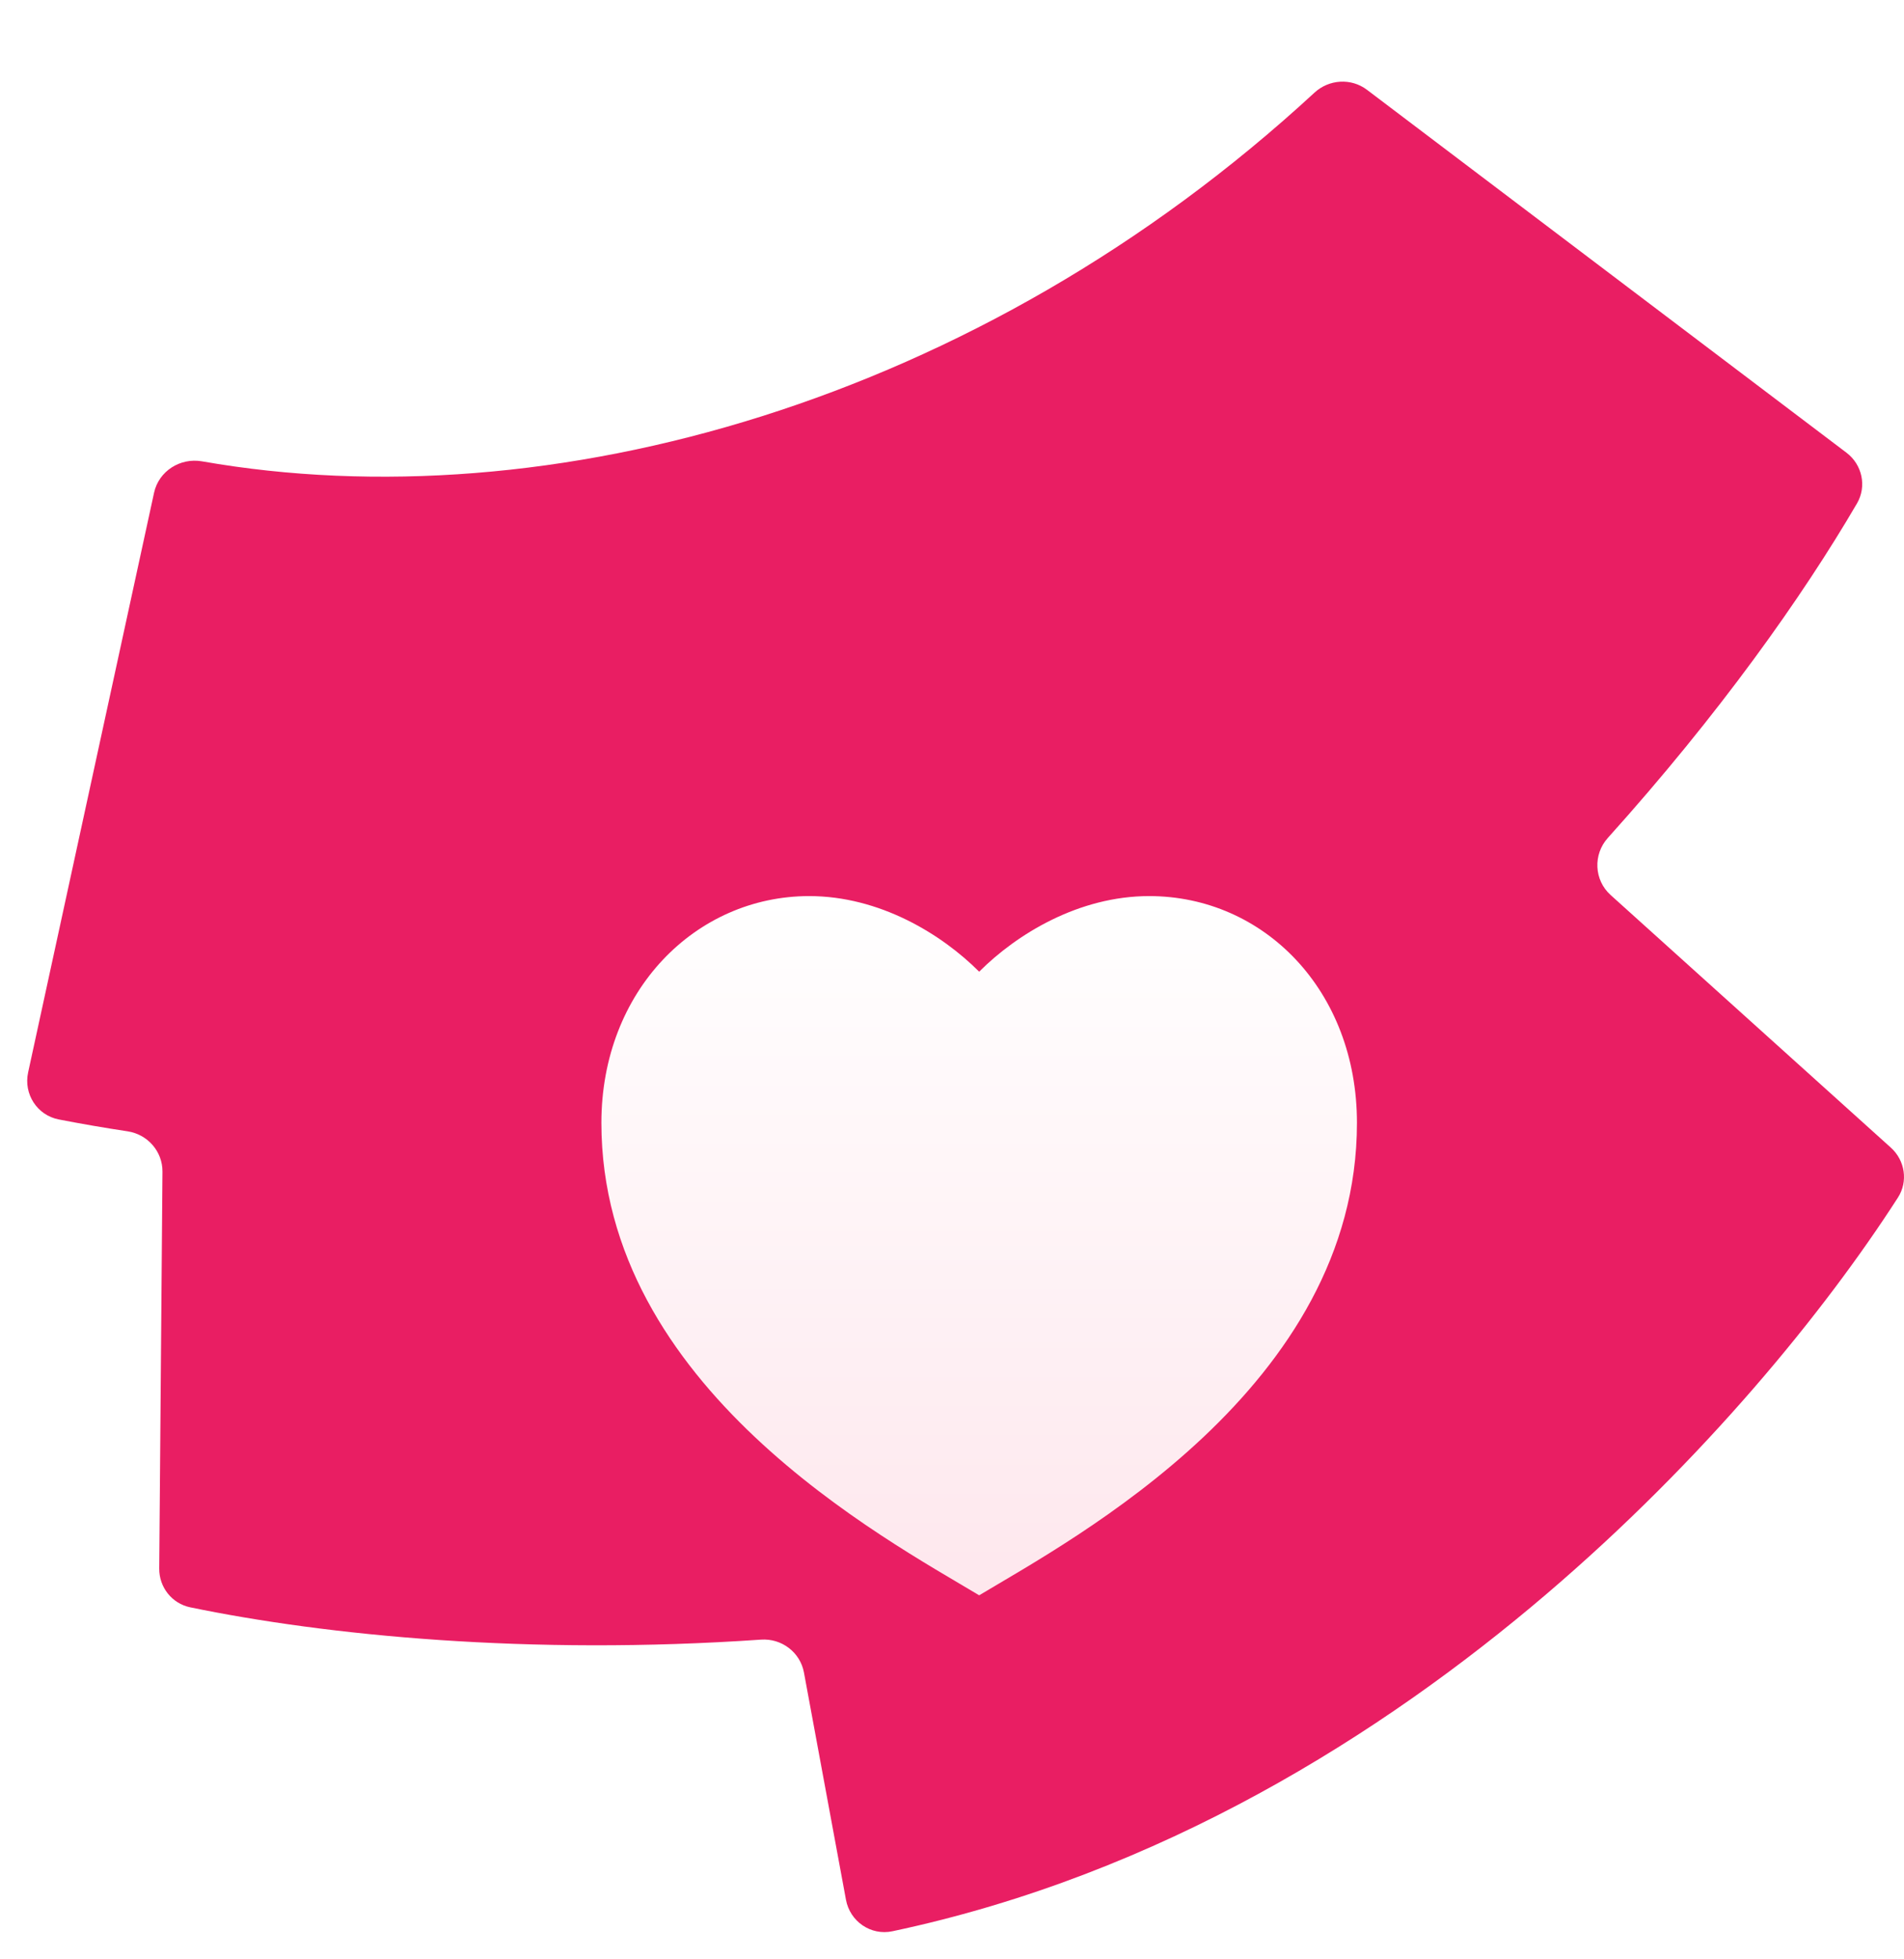 <svg xmlns="http://www.w3.org/2000/svg" width="70" height="72" viewBox="0 0 70 72" fill="none">
<path fill-rule="evenodd" clip-rule="evenodd" d="M29.557 61.46C29.419 60.717 28.737 60.2 27.98 60.252C19.43 60.842 11.974 60.094 6.994 59.065C6.319 58.925 5.848 58.325 5.854 57.638L5.973 43.056C5.979 42.313 5.427 41.684 4.69 41.573C3.844 41.445 3.001 41.3 2.162 41.137C1.364 40.983 0.862 40.2 1.034 39.409L5.664 18.107C5.837 17.312 6.624 16.812 7.428 16.953C20.174 19.188 35.967 14.807 48.326 3.405C48.86 2.912 49.675 2.86 50.255 3.299L67.884 16.635C68.465 17.074 68.638 17.872 68.271 18.5C66.258 21.947 63.194 26.256 59.111 30.792C58.563 31.401 58.604 32.34 59.213 32.889L69.516 42.172C70.04 42.643 70.157 43.418 69.776 44.009C67.085 48.189 62.638 53.648 56.83 58.599C50.835 63.708 42.678 68.879 32.808 70.969C32.015 71.137 31.249 70.607 31.102 69.813L29.557 61.46Z" fill="#E91E63"/>
<g filter="url(#filter0_dd_1147_20847)">
<path d="M42.249 23.5C46.469 23.5 49.888 26.972 49.888 31.833C49.888 41.556 39.471 47.111 35.999 49.194C32.527 47.111 22.11 41.556 22.11 31.833C22.11 26.972 25.583 23.5 29.749 23.5C32.333 23.5 34.61 24.889 35.999 26.278C37.388 24.889 39.666 23.5 42.249 23.5Z" fill="url(#paint0_linear_1147_20847)"/>
</g>
<defs>
<filter id="filter0_dd_1147_20847" x="8.027" y="14.784" width="55.946" height="55.946" filterUnits="userSpaceOnUse" color-interpolation-filters="sRGB">
<feFlood flood-opacity="0" result="BackgroundImageFix"/>
<feColorMatrix in="SourceAlpha" type="matrix" values="0 0 0 0 0 0 0 0 0 0 0 0 0 0 0 0 0 0 127 0" result="hardAlpha"/>
<feOffset dy="2.672"/>
<feGaussianBlur stdDeviation="1.576"/>
<feColorMatrix type="matrix" values="0 0 0 0 0.584 0 0 0 0 0.094 0 0 0 0 0.227 0 0 0 0.09 0"/>
<feBlend mode="normal" in2="BackgroundImageFix" result="effect1_dropShadow_1147_20847"/>
<feColorMatrix in="SourceAlpha" type="matrix" values="0 0 0 0 0 0 0 0 0 0 0 0 0 0 0 0 0 0 127 0" result="hardAlpha"/>
<feOffset dy="6.757"/>
<feGaussianBlur stdDeviation="3.986"/>
<feColorMatrix type="matrix" values="0 0 0 0 0.584 0 0 0 0 0.094 0 0 0 0 0.227 0 0 0 0.129 0"/>
<feBlend mode="normal" in2="effect1_dropShadow_1147_20847" result="effect2_dropShadow_1147_20847"/>
<feBlend mode="normal" in="SourceGraphic" in2="effect2_dropShadow_1147_20847" result="shape"/>
</filter>
<linearGradient id="paint0_linear_1147_20847" x1="35.999" y1="23.5" x2="35.999" y2="49.194" gradientUnits="userSpaceOnUse">
<stop stop-color="white"/>
<stop offset="1" stop-color="#FEE7ED"/>
</linearGradient>
</defs>
</svg>